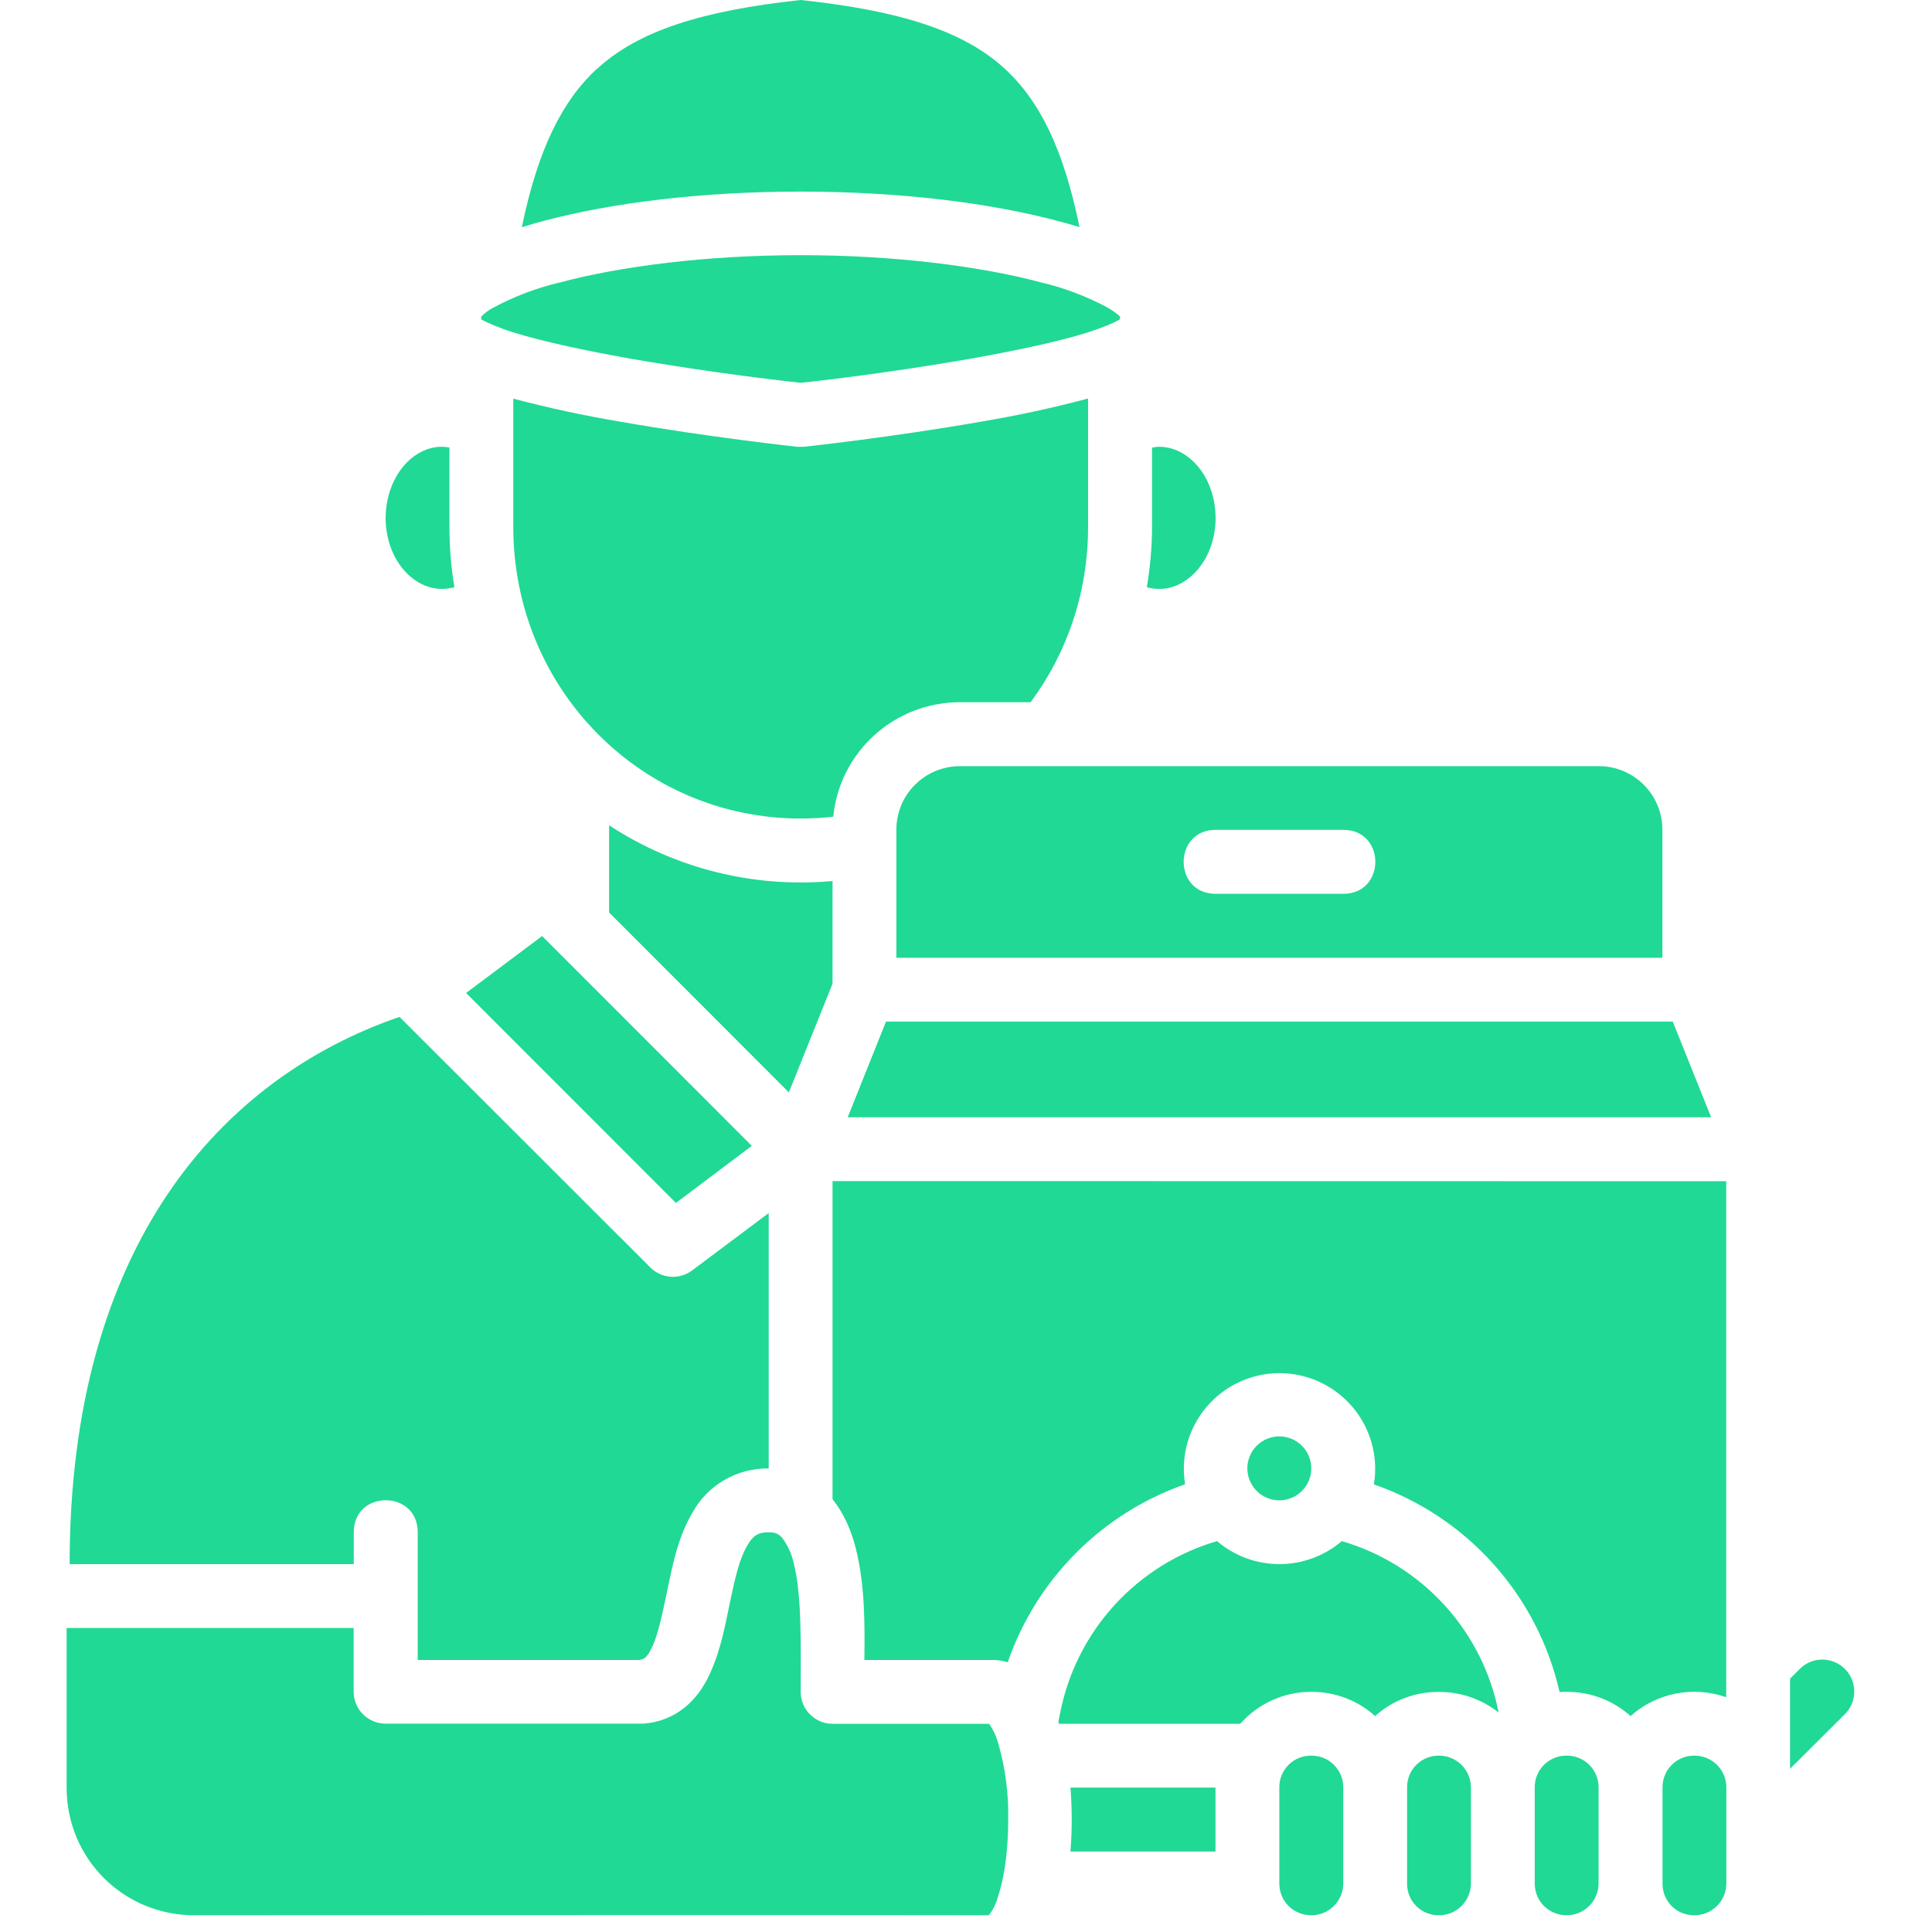 <svg width="70" height="70" viewBox="0 0 81 87" fill="none" xmlns="http://www.w3.org/2000/svg">
<path d="M23.89 3.086C22.314 4.537 21.222 6.726 20.499 10.231C20.831 10.127 21.14 10.04 21.499 9.943C24.525 9.139 28.562 8.628 33.05 8.628C37.538 8.628 41.58 9.139 44.601 9.943C44.97 10.04 45.275 10.122 45.611 10.225C44.894 6.715 43.819 4.537 42.237 3.086C40.363 1.369 37.473 0.473 33.056 0C28.638 0.478 25.764 1.375 23.89 3.097V3.086ZM22.233 12.714C21.18 12.96 20.164 13.343 19.212 13.855C19.009 13.959 18.825 14.097 18.668 14.262V14.382C18.94 14.534 19.462 14.762 20.135 14.974C21.505 15.398 23.45 15.805 25.395 16.153C27.937 16.59 30.492 16.952 33.056 17.239C33.213 17.229 36.897 16.821 40.705 16.153C42.656 15.805 44.601 15.403 45.97 14.974C46.644 14.757 47.165 14.539 47.437 14.376V14.262C47.437 14.262 47.356 14.143 46.894 13.86C45.94 13.347 44.922 12.961 43.867 12.714C41.173 11.996 37.315 11.491 33.056 11.491C28.79 11.491 24.933 11.996 22.233 12.714ZM45.997 17.946C44.417 18.366 42.818 18.712 41.205 18.983C37.185 19.69 33.202 20.119 33.202 20.119H32.898C32.898 20.119 28.915 19.69 24.9 18.983C23.29 18.713 21.692 18.369 20.114 17.951V23.727C20.114 31.034 25.905 36.859 33.05 36.859C33.561 36.859 34.028 36.831 34.522 36.777C34.805 33.892 37.239 31.621 40.238 31.621H43.411C45.036 29.426 45.997 26.709 45.997 23.727V17.946ZM14.365 23.325C14.376 25.215 15.61 26.519 16.892 26.519C17.087 26.519 17.272 26.498 17.462 26.443C17.313 25.545 17.239 24.637 17.239 23.727V20.152C17.125 20.13 17.008 20.119 16.892 20.119C15.61 20.119 14.387 21.423 14.365 23.325ZM48.877 23.727C48.877 24.645 48.79 25.563 48.643 26.443C48.834 26.497 49.032 26.522 49.23 26.519C50.463 26.525 51.735 25.221 51.74 23.325C51.724 21.423 50.49 20.119 49.203 20.119C49.094 20.119 48.986 20.135 48.877 20.157V23.727ZM40.238 34.501C38.663 34.501 37.364 35.756 37.364 37.375V43.129H71.859V37.369C71.86 36.992 71.786 36.617 71.641 36.268C71.497 35.919 71.284 35.602 71.017 35.335C70.749 35.069 70.431 34.858 70.082 34.714C69.732 34.571 69.358 34.498 68.98 34.501H40.238ZM24.428 41.091L32.523 49.192L34.49 44.297V39.673C30.948 39.998 27.402 39.113 24.428 37.163V41.091ZM51.74 37.369H57.494C59.412 37.369 59.412 40.249 57.494 40.249H51.74C49.822 40.249 49.822 37.369 51.74 37.369ZM21.412 42.151L17.989 44.715L27.438 54.169L30.855 51.599L21.412 42.151ZM14.99 45.791C6.987 48.545 0.136 56.059 0.136 70.436H12.931V68.996C12.931 67.078 15.81 67.078 15.81 68.996V74.75H25.645C26.096 74.788 26.204 74.478 26.384 74.13C26.644 73.56 26.818 72.718 27.079 71.473C27.302 70.398 27.541 69.219 28.166 68.143C28.501 67.523 29 67.007 29.608 66.652C30.217 66.296 30.911 66.115 31.616 66.127V54.625L28.171 57.206C27.895 57.414 27.553 57.517 27.208 57.494C26.863 57.471 26.537 57.324 26.291 57.081L14.99 45.791ZM36.897 46.003L35.174 50.311H74.054L72.326 46.003H36.897ZM34.49 53.185V67.513C35.028 68.181 35.348 68.969 35.544 69.751C35.962 71.435 35.941 73.25 35.924 74.75H41.672C41.922 74.75 42.151 74.782 42.379 74.853C43.02 73.001 44.071 71.319 45.454 69.931C46.837 68.543 48.516 67.486 50.366 66.839C50.265 66.222 50.299 65.591 50.466 64.989C50.634 64.387 50.93 63.828 51.335 63.352C51.74 62.876 52.243 62.494 52.81 62.232C53.378 61.969 53.995 61.834 54.62 61.834C55.245 61.835 55.862 61.971 56.429 62.234C56.996 62.497 57.499 62.88 57.904 63.356C58.308 63.833 58.603 64.392 58.77 64.994C58.937 65.597 58.97 66.228 58.868 66.844C60.941 67.565 62.796 68.802 64.259 70.438C65.722 72.074 66.744 74.055 67.23 76.195C67.339 76.184 67.426 76.184 67.545 76.184C68.659 76.184 69.664 76.591 70.425 77.276C71.001 76.762 71.705 76.412 72.463 76.263C73.221 76.114 74.005 76.171 74.733 76.428V53.191L34.49 53.185ZM54.609 64.682C54.227 64.682 53.861 64.834 53.591 65.104C53.321 65.374 53.169 65.74 53.169 66.122C53.169 66.504 53.321 66.87 53.591 67.14C53.861 67.41 54.227 67.562 54.609 67.562C54.991 67.562 55.357 67.41 55.627 67.14C55.897 66.87 56.049 66.504 56.049 66.122C56.049 65.74 55.897 65.374 55.627 65.104C55.357 64.834 54.991 64.682 54.609 64.682ZM29.888 72.071C29.671 73.114 29.475 74.244 28.991 75.315C28.437 76.581 27.432 77.51 25.965 77.618H14.371C13.99 77.62 13.624 77.47 13.353 77.202C13.082 76.935 12.928 76.57 12.925 76.189V73.31H0V80.498C0 83.704 2.57 86.246 5.748 86.246C17.196 86.246 31.469 86.23 41.531 86.246C41.716 86.003 41.853 85.726 41.933 85.431C42.248 84.486 42.401 83.258 42.401 81.938C42.425 80.754 42.268 79.574 41.933 78.439C41.846 78.148 41.714 77.873 41.542 77.624H34.49C34.109 77.624 33.745 77.473 33.476 77.204C33.207 76.935 33.056 76.57 33.056 76.189C33.056 74.157 33.115 71.881 32.751 70.436C32.664 70.005 32.482 69.598 32.219 69.246C32.045 69.056 31.893 69.001 31.61 69.001C31.192 69.001 30.936 69.099 30.649 69.599C30.29 70.218 30.111 71.028 29.888 72.071ZM44.742 77.124L44.661 77.537L44.688 77.624H52.849C53.249 77.171 53.74 76.809 54.291 76.561C54.842 76.312 55.439 76.184 56.043 76.184C57.163 76.184 58.162 76.591 58.923 77.276C59.71 76.568 60.733 76.181 61.791 76.189C62.769 76.183 63.72 76.511 64.486 77.118C64.129 75.308 63.282 73.631 62.036 72.269C60.79 70.908 59.195 69.915 57.423 69.398C56.64 70.067 55.644 70.434 54.614 70.434C53.584 70.434 52.588 70.067 51.805 69.398C50.034 69.916 48.438 70.91 47.193 72.273C45.947 73.635 45.1 75.313 44.742 77.124ZM79.075 74.733C78.883 74.731 78.692 74.767 78.515 74.839C78.337 74.912 78.177 75.02 78.042 75.157L77.608 75.592V79.65L80.074 77.195C80.276 76.995 80.413 76.739 80.47 76.461C80.527 76.183 80.5 75.894 80.394 75.631C80.287 75.368 80.104 75.143 79.87 74.983C79.635 74.823 79.358 74.736 79.075 74.733ZM54.609 80.493V84.812C54.609 85.632 55.261 86.246 56.043 86.246C56.232 86.248 56.418 86.212 56.593 86.141C56.767 86.07 56.926 85.966 57.061 85.834C57.195 85.702 57.302 85.544 57.375 85.371C57.449 85.197 57.487 85.011 57.489 84.823V80.482C57.489 80.293 57.451 80.106 57.378 79.932C57.305 79.758 57.198 79.6 57.064 79.467C56.929 79.335 56.77 79.231 56.595 79.16C56.419 79.09 56.232 79.055 56.043 79.058C55.854 79.056 55.667 79.092 55.492 79.163C55.317 79.234 55.158 79.34 55.024 79.473C54.891 79.607 54.785 79.766 54.714 79.941C54.642 80.116 54.607 80.304 54.609 80.493ZM61.791 79.058C61.603 79.057 61.417 79.093 61.243 79.164C61.069 79.235 60.911 79.341 60.778 79.474C60.645 79.606 60.54 79.764 60.468 79.939C60.397 80.113 60.361 80.299 60.363 80.487V84.823C60.361 85.011 60.397 85.197 60.468 85.371C60.54 85.544 60.645 85.702 60.778 85.835C60.911 85.967 61.069 86.072 61.243 86.142C61.417 86.213 61.604 86.248 61.791 86.246C61.981 86.248 62.169 86.212 62.344 86.14C62.519 86.069 62.678 85.963 62.813 85.83C62.947 85.697 63.054 85.538 63.127 85.363C63.199 85.189 63.237 85.001 63.237 84.812V80.493C63.237 80.303 63.199 80.116 63.127 79.941C63.054 79.766 62.947 79.608 62.813 79.474C62.678 79.341 62.519 79.236 62.344 79.164C62.169 79.093 61.981 79.057 61.791 79.058ZM66.111 80.493V84.812C66.111 85.632 66.763 86.246 67.545 86.246C67.925 86.248 68.289 86.099 68.559 85.832C68.829 85.565 68.982 85.202 68.985 84.823V80.482C68.985 80.293 68.948 80.107 68.875 79.933C68.803 79.759 68.696 79.602 68.562 79.469C68.428 79.337 68.27 79.232 68.095 79.162C67.92 79.091 67.734 79.056 67.545 79.058C67.356 79.056 67.169 79.092 66.994 79.163C66.819 79.234 66.66 79.34 66.526 79.473C66.392 79.607 66.287 79.766 66.216 79.941C66.144 80.116 66.109 80.304 66.111 80.493ZM71.865 80.487V84.823C71.863 85.011 71.899 85.197 71.971 85.371C72.042 85.544 72.147 85.702 72.28 85.835C72.413 85.967 72.571 86.072 72.745 86.142C72.919 86.213 73.106 86.248 73.294 86.246C73.483 86.248 73.671 86.212 73.846 86.14C74.021 86.069 74.18 85.963 74.315 85.83C74.449 85.697 74.556 85.538 74.629 85.363C74.701 85.189 74.739 85.001 74.739 84.812V80.482C74.738 80.293 74.7 80.106 74.627 79.933C74.554 79.759 74.447 79.601 74.313 79.469C74.178 79.337 74.019 79.232 73.844 79.162C73.669 79.091 73.482 79.056 73.294 79.058C73.106 79.057 72.919 79.093 72.745 79.164C72.571 79.235 72.413 79.341 72.28 79.474C72.147 79.606 72.042 79.764 71.971 79.939C71.899 80.113 71.863 80.299 71.865 80.487ZM45.204 80.498C45.28 81.456 45.28 82.419 45.204 83.377H51.735V80.498H45.204Z" fill="#20D994"/>
</svg>
